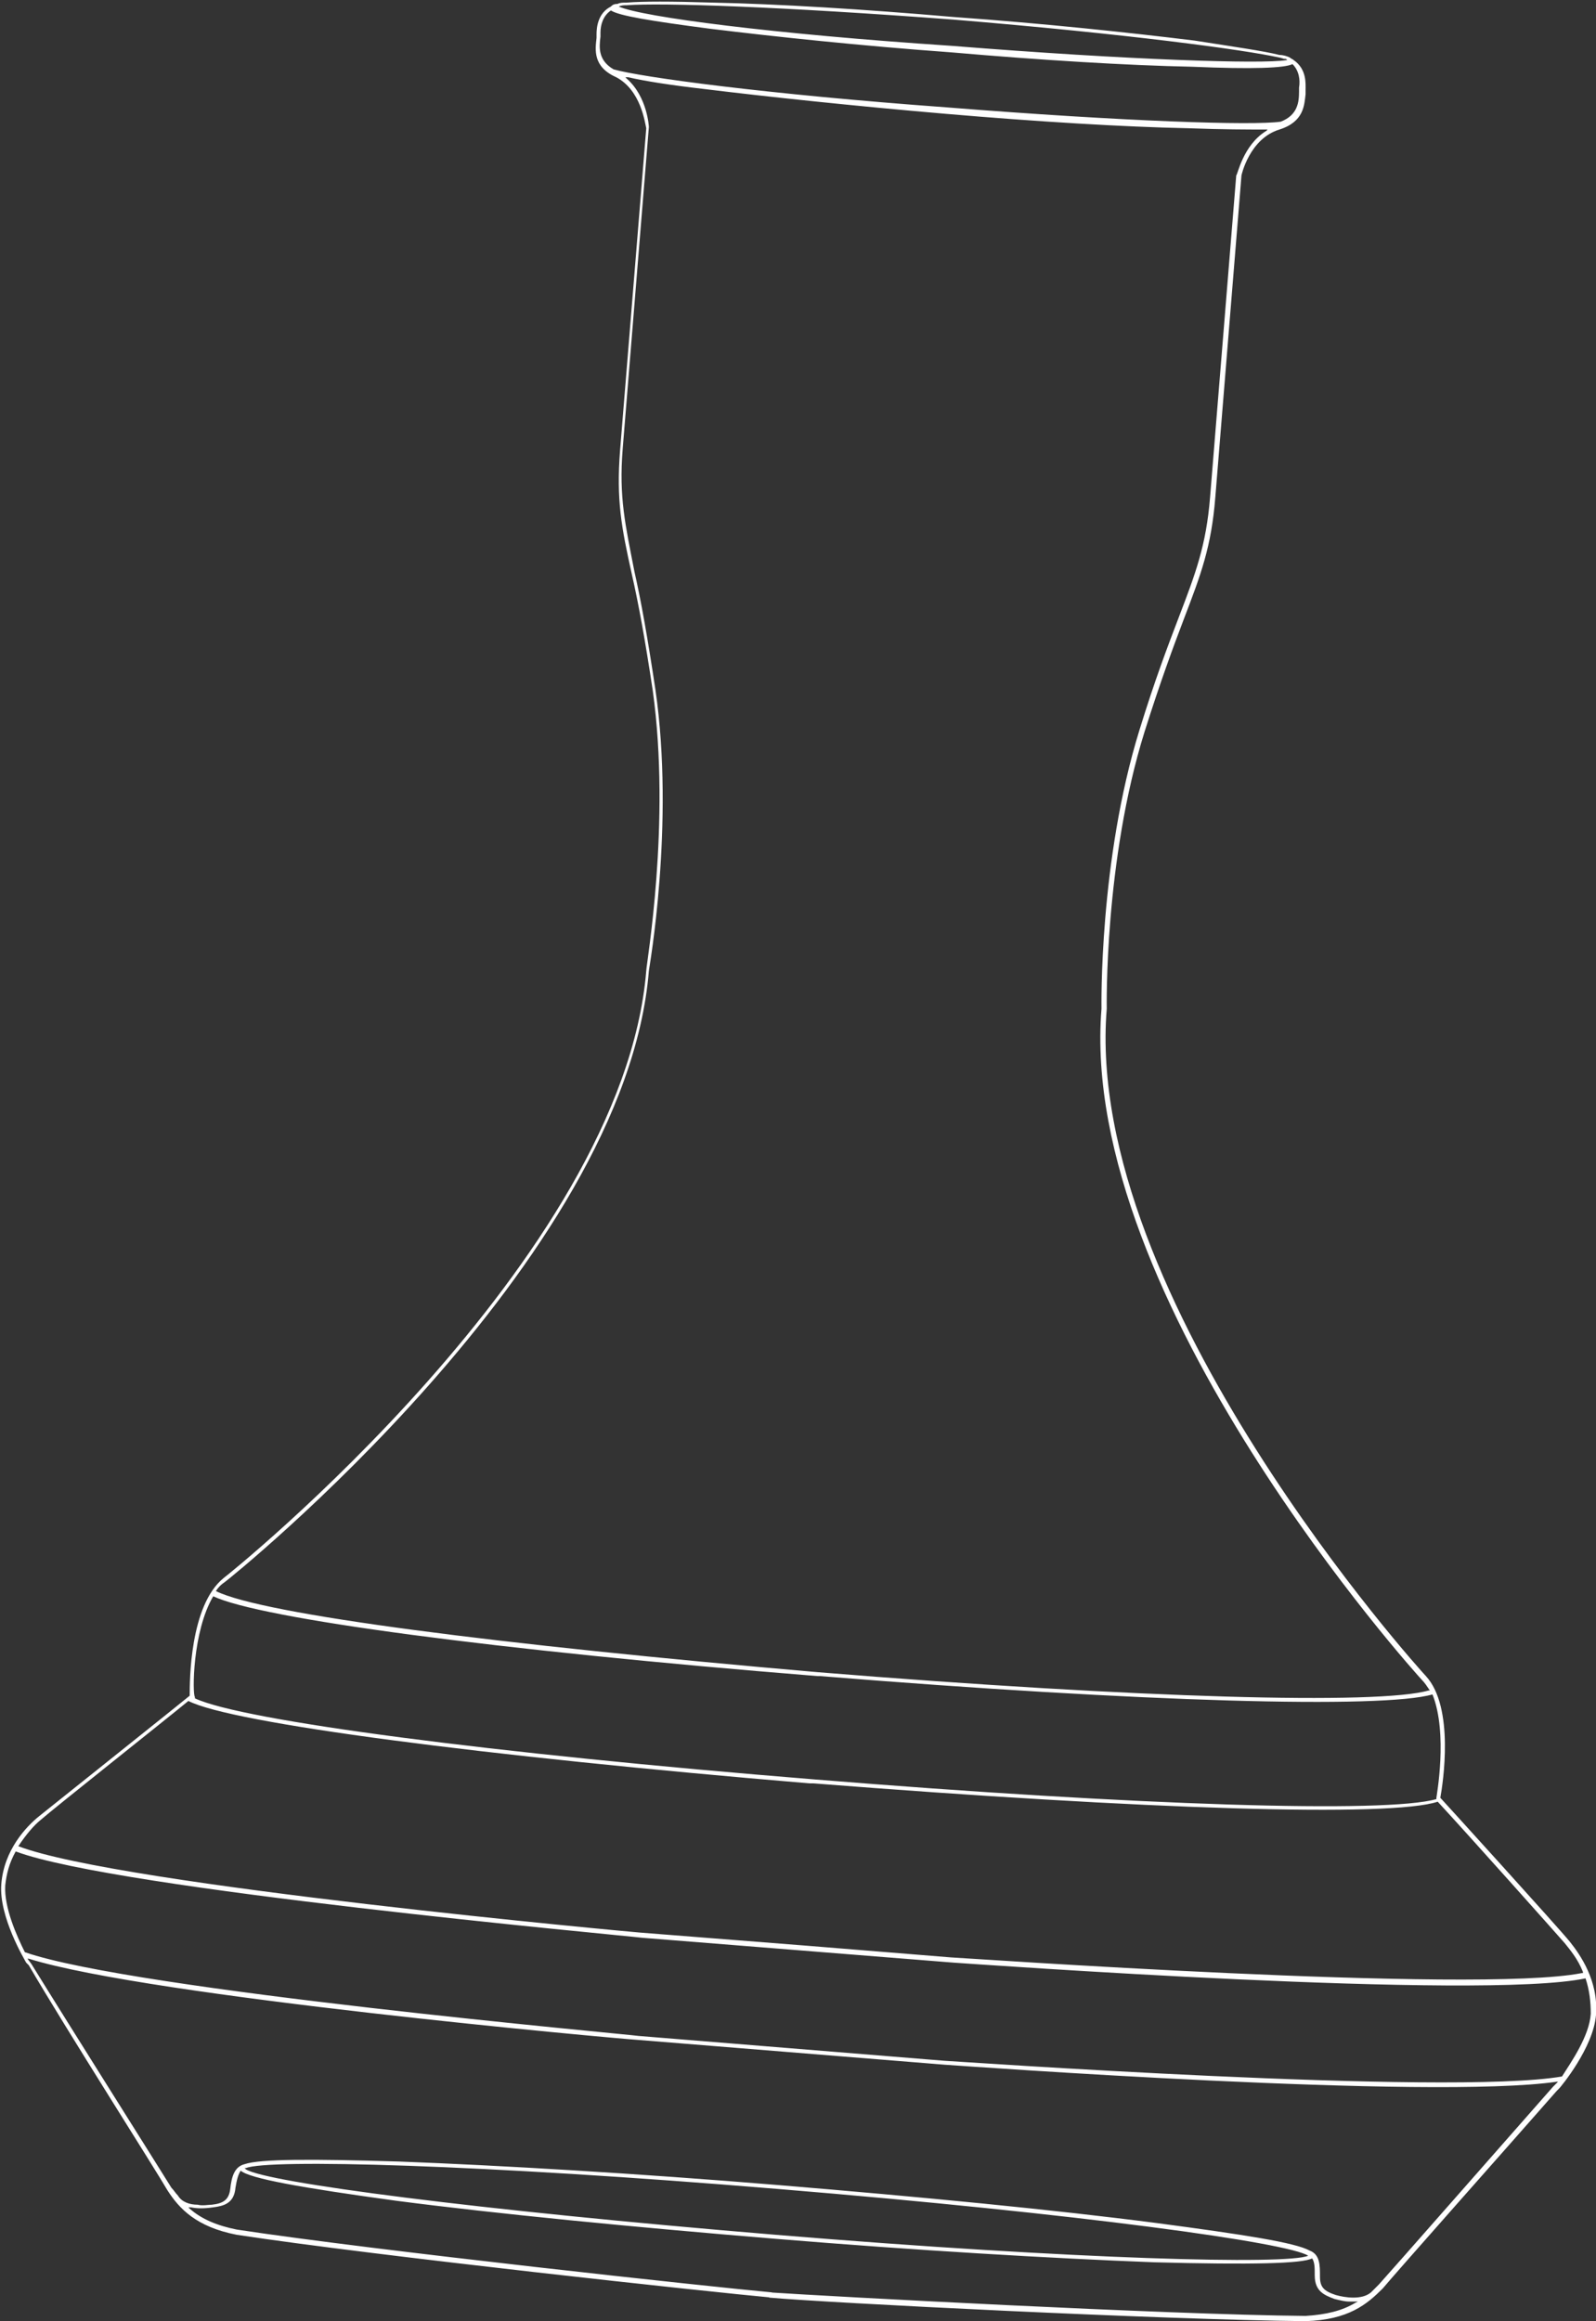 <?xml version="1.0" encoding="utf-8"?>
<!-- Generator: Adobe Illustrator 19.0.0, SVG Export Plug-In . SVG Version: 6.00 Build 0)  -->
<svg version="1.1" id="Layer_1" xmlns="http://www.w3.org/2000/svg" xmlns:xlink="http://www.w3.org/1999/xlink" x="0px" y="0px"
	 viewBox="0 0 122 177.4" style="enable-background:new 0 0 122 177.4;" xml:space="preserve">
<rect x="0" y="0" width="122" height="177.4" fill="#333333" stroke="none"/>
<style type="text/css">
	.st0{fill:#FFFFFF;}
</style>
<path class="st0" d="M105.7,174.9c1-1.2,9.7-11,13.3-15.1l0.2-0.2c0.1-0.1,2.6-3.1,2.8-5.6c0.2-2.6-1.2-4.6-2-5.6
	c-0.8-1-9.8-10.9-9.9-11l0,0l0,0c0.2-1.1,1.1-6.9-1.1-9.3c-0.3-0.3-26.2-28.9-24.4-51c0-0.1-0.2-11.3,2.9-21.2
	c1.2-3.8,2.2-6.5,3-8.6l0,0c1.3-3.4,2.1-5.5,2.4-9.3l2-24.6c0,0,0.6-2.8,2.9-3.5c1.9-0.6,1.9-1.9,2-2.7l0,0c0-0.1,0-0.2,0-0.3
	c0-0.5,0.1-1.6-0.9-2.3c-0.1-0.1-0.2-0.1-0.3-0.2c-0.2-0.1-0.5-0.2-0.8-0.2l0,0l0,0c-1.2-0.3-3.3-0.6-6.5-1.1
	c-4.9-0.6-11.4-1.3-18.4-1.8c-6.9-0.6-13.5-1-18.4-1.1c-3.2-0.1-5.4-0.1-6.6,0c-0.3,0-0.5,0-0.7,0.1c-0.3,0-0.4,0.1-0.5,0.2l0,0
	c-1,0.5-1.1,1.6-1.1,2.1c0,0.1,0,0.2,0,0.3l0,0c-0.1,0.9-0.3,2.2,1.5,3c1.9,1,2.2,3.5,2.3,3.9l0,0l-2,24.6c-0.3,3.8,0.1,5.9,0.9,9.5
	c0.5,2.2,1,4.9,1.6,8.9c1.4,10.1-0.5,20.9-0.5,21.4c-1.8,22-32,46.2-32.3,46.4c-2.6,2.1-2.6,7.9-2.6,9l0,0l0,0
	c-0.1,0.1-10.5,8.4-11.5,9.2c-1,0.8-2.7,2.6-2.9,5.2c-0.2,2.5,1.8,5.8,1.9,6l0.2,0.2C5,155,12,166,12.8,167.4
	c0.9,1.4,2.2,2.8,5.3,3.4c10.5,1.6,36.5,4.4,40.9,4.8l0-0.4c-4.4-0.4-30.4-3.2-40.9-4.8c-1.5-0.3-2.7-0.8-3.6-1.6l-0.1-0.1l0.2,0
	c0.5,0.1,1,0.1,1.7,0c0.8-0.1,1.6-0.3,1.7-1.5c0.1-0.6,0.2-1,0.4-1.3l0,0l0,0c0.7,0.6,4.6,1.3,11.9,2.3c7.7,1,18,2,28.9,2.9
	c10.9,0.9,21.2,1.5,29,1.8c7.5,0.2,11.4,0.1,12.1-0.3l0,0l0,0c0.2,0.3,0.2,0.7,0.2,1.3c0,1.2,0.7,1.5,1.5,1.8
	c0.4,0.1,0.8,0.2,1.1,0.2c0.2,0,0.3,0,0.5,0l0.2,0l-0.2,0.1c-1,0.6-2.2,0.9-3.8,1c-10.7-0.1-36.5-1.5-41-1.8l0,0.4
	c4.4,0.4,30.3,1.7,41,1.8C103.1,177.3,104.5,176.1,105.7,174.9z M47.3,0.5c0.2-0.1,0.4-0.1,0.6-0.1l0,0c2.7-0.2,11.7,0.1,25,1.1
	c13.3,1.1,22.2,2.3,24.9,2.9l0,0c0.1,0,0.3,0.1,0.4,0.1c0,0,0,0,0.1,0c0,0,0,0,0,0c0,0,0,0,0,0l0.1,0.1l-0.1,0
	c-1.8,0.3-11.9,0-25.6-1.1C59.1,2.6,49.1,1.3,47.3,0.5l-0.1,0L47.3,0.5z M46.9,5.3L46.9,5.3c-1.2-0.7-1.1-1.7-1-2.5l0,0
	c0-0.1,0-0.2,0-0.3c0-0.6,0.2-1.3,0.8-1.7l0,0l0,0c0.6,0.4,3,0.8,7.6,1.4C59.2,2.8,65.8,3.5,72.7,4c6.9,0.6,13.5,1,18.4,1.1
	c4.7,0.2,7.1,0.1,7.7-0.2l0,0l0,0c0.5,0.5,0.6,1.2,0.5,1.8c0,0.1,0,0.2,0,0.3l0,0c0,0.8-0.1,1.8-1.4,2.3l0,0
	c-2.1,0.3-11.8,0-25.6-1.1C58.6,7.2,49,5.9,46.9,5.3z M16.5,121.6c0.2-0.3,0.4-0.5,0.7-0.7l0,0c0.3-0.2,30.6-24.5,32.4-46.7
	c0-0.1,2-11.2,0.5-21.5c-0.6-4-1.1-6.8-1.6-9c-0.7-3.6-1.2-5.7-0.9-9.4l2-24.6c0,0-0.1-2.3-1.7-3.7l-0.1-0.1l0.2,0
	c1.3,0.3,3.2,0.6,5.8,0.9c4.9,0.6,11.5,1.3,18.5,1.9s13.6,1,18.5,1.1c2.7,0.1,4.6,0.1,5.9,0.1l0.2,0l-0.1,0.1
	c-1.8,1.1-2.2,3.4-2.3,3.4l-2,24.6c-0.3,3.7-1.1,5.8-2.4,9.2c-0.8,2.1-1.8,4.7-3,8.6c-3.1,10-2.9,21.2-2.9,21.3
	c-1.8,22.2,24.2,51,24.5,51.3c0.2,0.2,0.4,0.5,0.6,0.8l0,0l-0.1,0c-3.8,1.1-22.1,0.6-46.7-1.4C38.2,125.7,20.1,123.4,16.5,121.6
	L16.5,121.6L16.5,121.6z M16.3,122L16.3,122L16.3,122c3.6,1.7,21.3,4.1,46.2,6.1l0.2,0c24.6,2,43,2.5,46.8,1.4l0,0l0,0
	c1.2,3,0.3,7.8,0.3,7.9l0,0.1l0,0c-3.8,1.1-22.9,0.5-47.5-1.5c-24.8-2-43.8-4.5-47.4-6.2l0,0l0-0.1C14.7,129.5,14.7,124.7,16.3,122z
	 M1.4,141.1c0.6-0.9,1.2-1.6,1.7-2c0.9-0.8,9.6-7.7,11.3-9.1l0,0l0,0c3.3,1.7,22.4,4.2,47.5,6.3l0.3,0c25.4,2,44.1,2.6,47.7,1.4l0,0
	l0,0c2.5,2.7,9,10,9.7,10.8c0.4,0.5,1,1.2,1.4,2.2l0,0.1l-0.1,0c-8.1,1.6-47.8-1.2-48.2-1.2l-11.1-0.9l-12.7-1
	C48.8,147.7,9.2,144.1,1.4,141.1L1.4,141.1L1.4,141.1z M1.9,149.2L1.9,149.2L1.9,149.2c-0.6-1.2-1.6-3.4-1.5-5.1
	c0.1-0.9,0.3-1.7,0.8-2.6l0,0l0,0c7.7,2.9,46.3,6.4,47.9,6.6l23.8,1.9c1.6,0.1,40.3,2.9,48.3,1.2l0,0l0,0c0.3,0.9,0.4,1.8,0.4,2.7
	c-0.1,1.7-1.5,3.7-2.2,4.8l0,0l0,0c-8.7,1.5-46.9-1.2-47.2-1.2l-23.4-1.9C48.3,155.5,10.2,152.1,1.9,149.2z M100,172.4
	c-1.6,0.7-17.7,0.3-40.7-1.6c-23-1.9-38.9-4-40.5-5l-0.1-0.1l0.1,0l0,0c1.7-0.7,17.8-0.3,40.7,1.6C82.6,169.2,98.5,171.4,100,172.4
	L100,172.4L100,172.4z M102.1,175.4c-0.9-0.3-1.2-0.6-1.2-1.4c0-0.9,0-1.7-0.8-2l0,0l0,0c-1.1-0.6-4.9-1.2-11.7-2.1
	c-7.7-1-18-2-28.9-2.9c-10.9-0.9-21.2-1.5-29-1.8c-6.7-0.2-10.6-0.2-11.8,0.2l0,0l0,0c-0.8,0.2-1,1-1.1,1.9
	c-0.1,0.8-0.5,1.1-1.4,1.2c-0.3,0-0.7,0.1-1.1,0c-0.6,0-1.2-0.2-1.5-0.7l0,0l0,0c-0.2-0.2-0.3-0.4-0.5-0.6
	c-0.8-1.3-7.8-12.4-10.7-17.1l-0.3-0.4l0.1,0c9.3,2.9,44.9,6.1,46.5,6.2l23.5,1.9c1.5,0.1,37.2,2.7,46.8,1.3l0.1,0l-0.1,0.1
	c0,0-0.1,0.1-0.1,0.1l-0.2,0.2c-3.7,4.2-12.3,14-13.3,15.1c-0.2,0.2-0.4,0.4-0.6,0.6l0,0l0,0C104.1,175.8,102.8,175.6,102.1,175.4z"
	/>
</svg>
